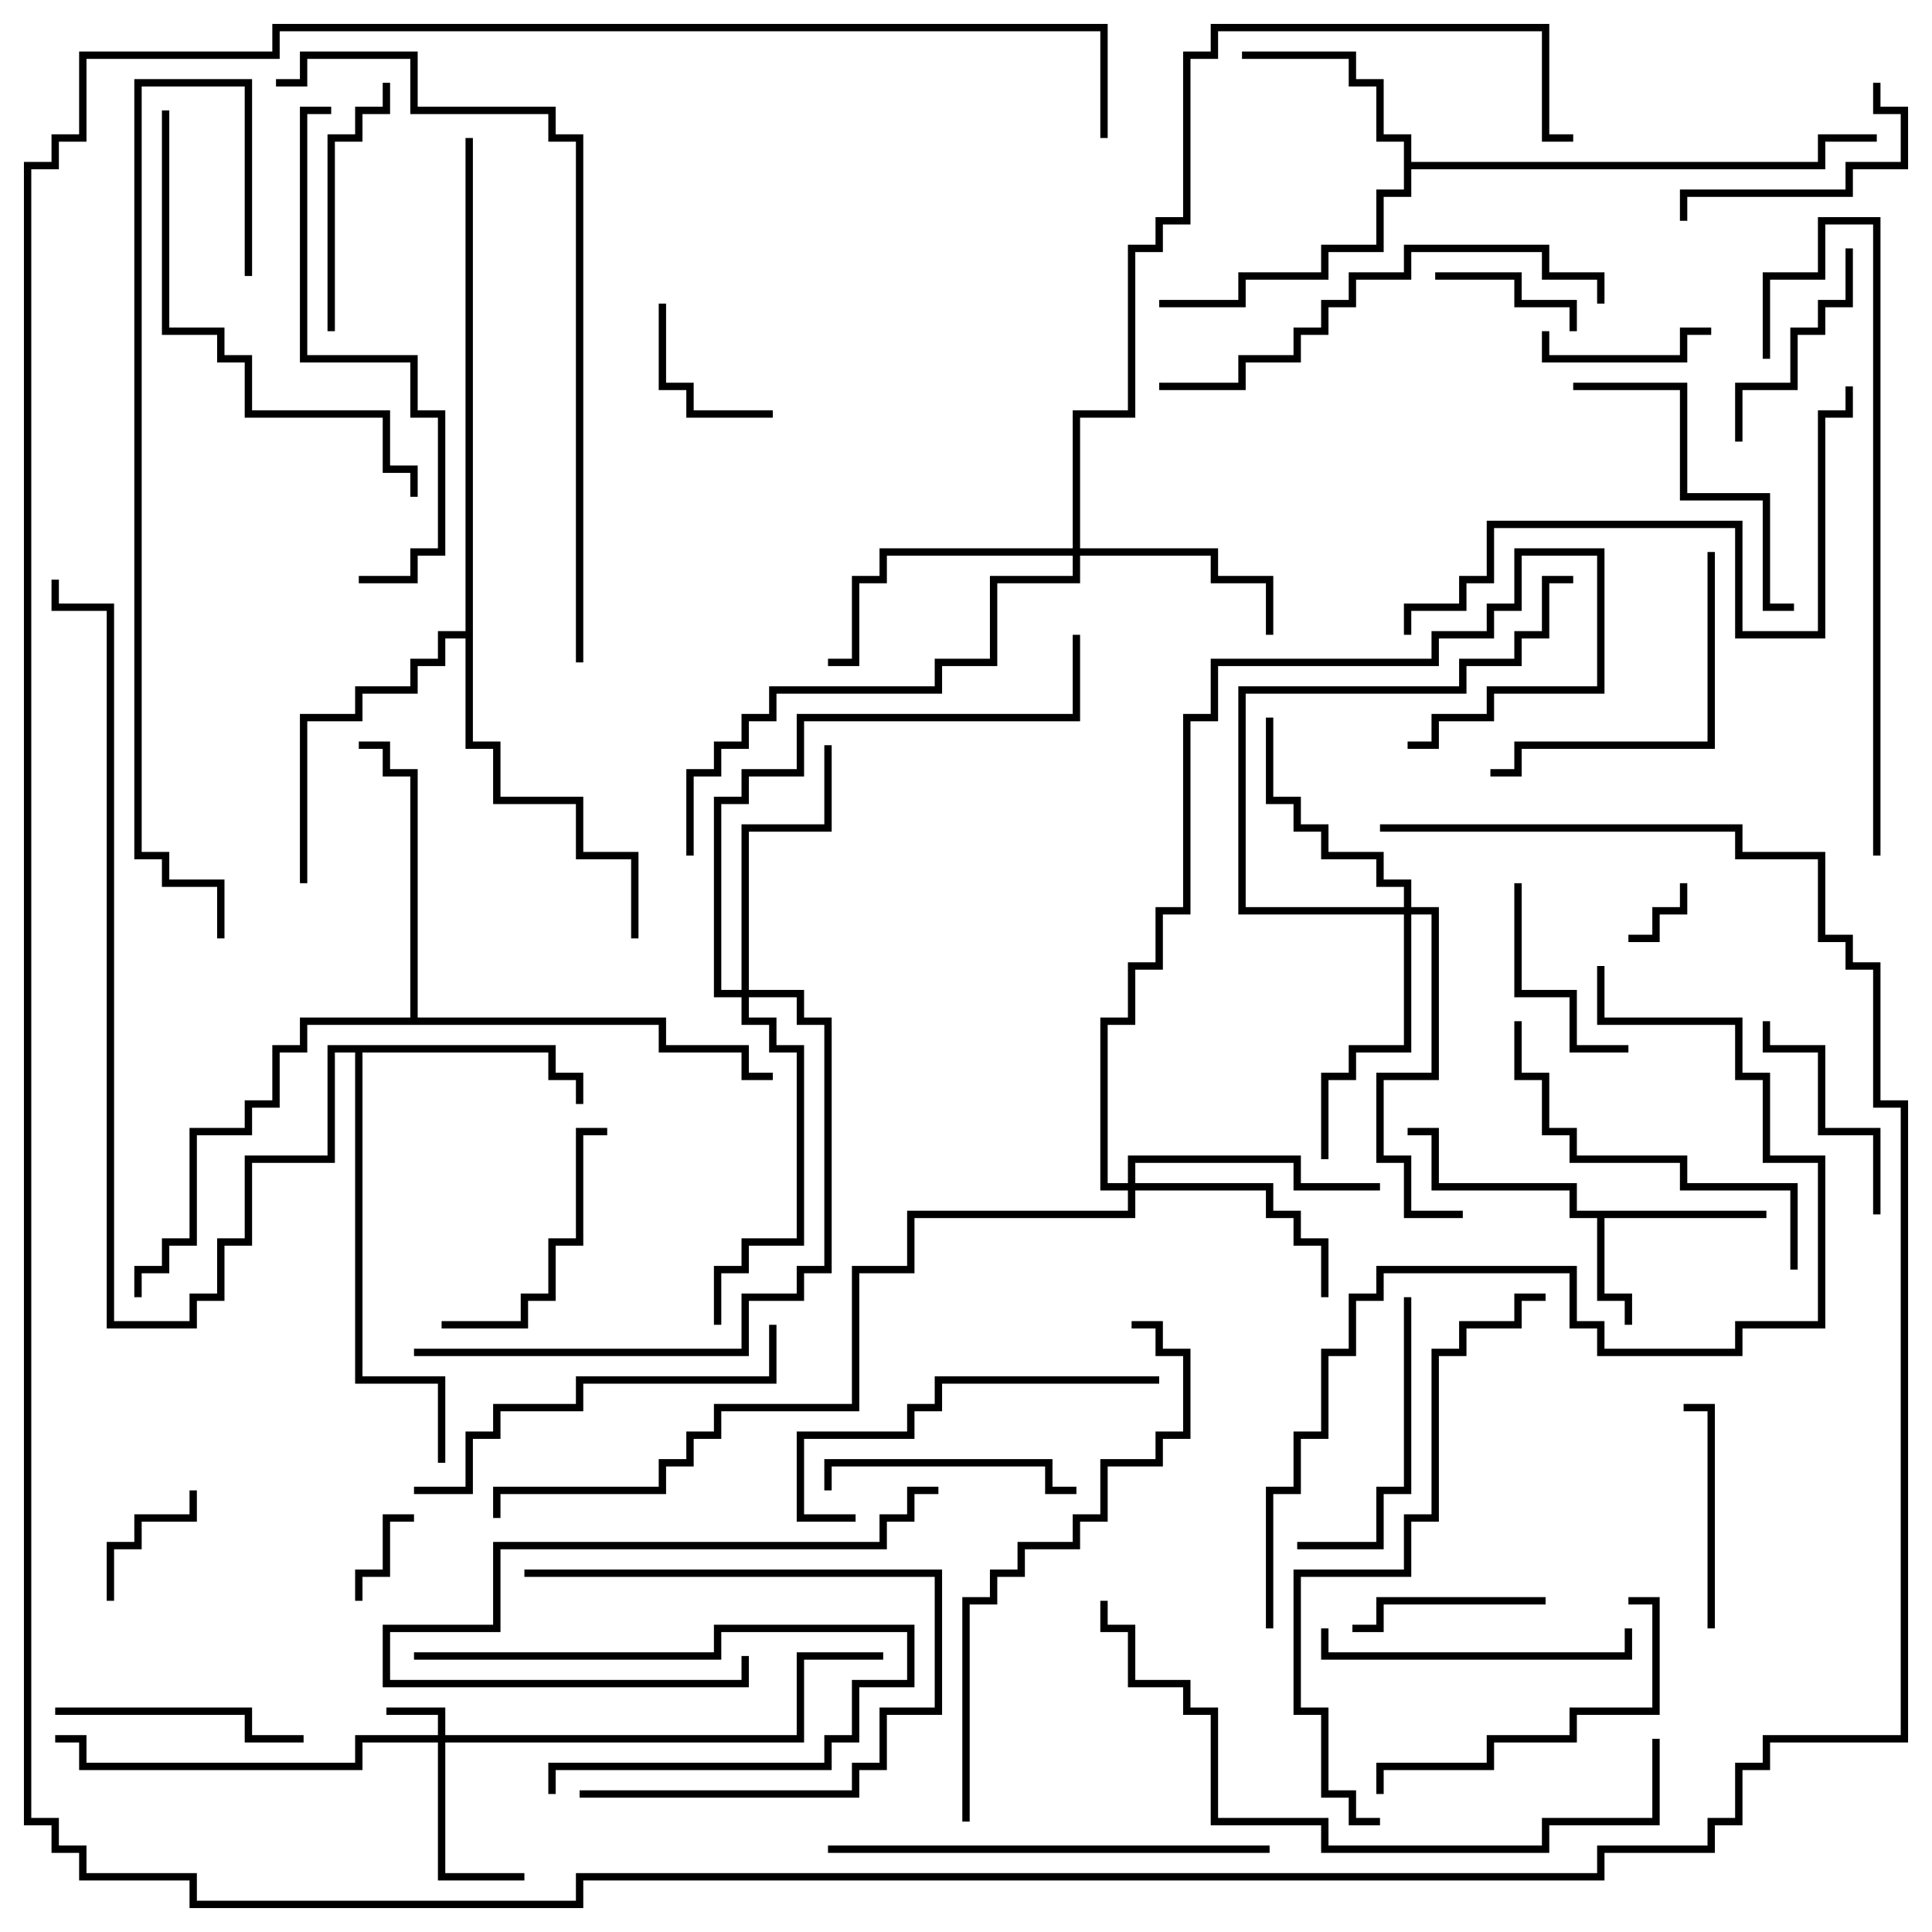 <svg version="1.1" width="105" height="105" xmlns="http://www.w3.org/2000/svg"><path d="M96,65.8L96,66.2L87.2,66.2L87.2,70.3L88.7,70.3L88.7,72L88.3,72L88.3,70.7L86.8,70.7L86.8,66.2L85.3,66.2L85.3,64.7L77.8,64.7L77.8,61.7L76.5,61.7L76.5,61.3L78.2,61.3L78.2,64.3L85.7,64.3L85.7,65.8z" stroke="none"/><path d="M76.3,7.7L74.8,7.7L74.8,4.7L73.3,4.7L73.3,3.2L67.5,3.2L67.5,2.8L73.7,2.8L73.7,4.3L75.2,4.3L75.2,7.3L76.7,7.3L76.7,8.8L98.8,8.8L98.8,7.3L102,7.3L102,7.7L99.2,7.7L99.2,9.2L76.7,9.2L76.7,10.7L75.2,10.7L75.2,13.7L72.2,13.7L72.2,15.2L67.7,15.2L67.7,16.7L63,16.7L63,16.3L67.3,16.3L67.3,14.8L71.8,14.8L71.8,13.3L74.8,13.3L74.8,10.3L76.3,10.3z" stroke="none"/><path d="M30.2,56.8L30.2,58.3L31.7,58.3L31.7,60L31.3,60L31.3,58.7L29.8,58.7L29.8,57.2L19.7,57.2L19.7,74.8L24.2,74.8L24.2,79.5L23.8,79.5L23.8,75.2L19.3,75.2L19.3,57.2L18.2,57.2L18.2,63.2L13.7,63.2L13.7,67.7L12.2,67.7L12.2,70.7L10.7,70.7L10.7,72.2L5.8,72.2L5.8,33.2L2.8,33.2L2.8,31.5L3.2,31.5L3.2,32.8L6.2,32.8L6.2,71.8L10.3,71.8L10.3,70.3L11.8,70.3L11.8,67.3L13.3,67.3L13.3,62.8L17.8,62.8L17.8,56.8z" stroke="none"/><path d="M22.3,55.3L22.3,42.2L20.8,42.2L20.8,40.7L19.5,40.7L19.5,40.3L21.2,40.3L21.2,41.8L22.7,41.8L22.7,55.3L36.2,55.3L36.2,56.8L40.7,56.8L40.7,58.3L42,58.3L42,58.7L40.3,58.7L40.3,57.2L35.8,57.2L35.8,55.7L16.7,55.7L16.7,57.2L15.2,57.2L15.2,60.2L13.7,60.2L13.7,61.7L10.7,61.7L10.7,67.7L9.2,67.7L9.2,69.2L7.7,69.2L7.7,70.5L7.3,70.5L7.3,68.8L8.8,68.8L8.8,67.3L10.3,67.3L10.3,61.3L13.3,61.3L13.3,59.8L14.8,59.8L14.8,56.8L16.3,56.8L16.3,55.3z" stroke="none"/><path d="M25.3,34.3L25.3,7.5L25.7,7.5L25.7,40.3L27.2,40.3L27.2,43.3L31.7,43.3L31.7,46.3L34.7,46.3L34.7,51L34.3,51L34.3,46.7L31.3,46.7L31.3,43.7L26.8,43.7L26.8,40.7L25.3,40.7L25.3,34.7L24.2,34.7L24.2,36.2L22.7,36.2L22.7,37.7L19.7,37.7L19.7,39.2L16.7,39.2L16.7,48L16.3,48L16.3,38.8L19.3,38.8L19.3,37.3L22.3,37.3L22.3,35.8L23.8,35.8L23.8,34.3z" stroke="none"/><path d="M23.8,94.3L23.8,93.2L21,93.2L21,92.8L24.2,92.8L24.2,94.3L43.3,94.3L43.3,89.8L48,89.8L48,90.2L43.7,90.2L43.7,94.7L24.2,94.7L24.2,101.8L28.5,101.8L28.5,102.2L23.8,102.2L23.8,94.7L19.7,94.7L19.7,96.2L4.3,96.2L4.3,94.7L3,94.7L3,94.3L4.7,94.3L4.7,95.8L19.3,95.8L19.3,94.3z" stroke="none"/><path d="M58.3,29.8L58.3,22.3L61.3,22.3L61.3,13.3L62.8,13.3L62.8,11.8L64.3,11.8L64.3,2.8L65.8,2.8L65.8,1.3L84.2,1.3L84.2,7.3L85.5,7.3L85.5,7.7L83.8,7.7L83.8,1.7L66.2,1.7L66.2,3.2L64.7,3.2L64.7,12.2L63.2,12.2L63.2,13.7L61.7,13.7L61.7,22.7L58.7,22.7L58.7,29.8L66.2,29.8L66.2,31.3L69.2,31.3L69.2,34.5L68.8,34.5L68.8,31.7L65.8,31.7L65.8,30.2L58.7,30.2L58.7,31.7L54.2,31.7L54.2,36.2L51.2,36.2L51.2,37.7L42.2,37.7L42.2,39.2L40.7,39.2L40.7,40.7L39.2,40.7L39.2,42.2L37.7,42.2L37.7,46.5L37.3,46.5L37.3,41.8L38.8,41.8L38.8,40.3L40.3,40.3L40.3,38.8L41.8,38.8L41.8,37.3L50.8,37.3L50.8,35.8L53.8,35.8L53.8,31.3L58.3,31.3L58.3,30.2L48.2,30.2L48.2,31.7L46.7,31.7L46.7,36.2L45,36.2L45,35.8L46.3,35.8L46.3,31.3L47.8,31.3L47.8,29.8z" stroke="none"/><path d="M61.3,64.3L61.3,62.8L70.7,62.8L70.7,64.3L75,64.3L75,64.7L70.3,64.7L70.3,63.2L61.7,63.2L61.7,64.3L69.2,64.3L69.2,65.8L70.7,65.8L70.7,67.3L72.2,67.3L72.2,70.5L71.8,70.5L71.8,67.7L70.3,67.7L70.3,66.2L68.8,66.2L68.8,64.7L61.7,64.7L61.7,66.2L49.7,66.2L49.7,69.2L46.7,69.2L46.7,76.7L39.2,76.7L39.2,78.2L37.7,78.2L37.7,79.7L36.2,79.7L36.2,81.2L27.2,81.2L27.2,82.5L26.8,82.5L26.8,80.8L35.8,80.8L35.8,79.3L37.3,79.3L37.3,77.8L38.8,77.8L38.8,76.3L46.3,76.3L46.3,68.8L49.3,68.8L49.3,65.8L61.3,65.8L61.3,64.7L59.8,64.7L59.8,55.3L61.3,55.3L61.3,52.3L62.8,52.3L62.8,49.3L64.3,49.3L64.3,38.8L65.8,38.8L65.8,35.8L77.8,35.8L77.8,34.3L80.8,34.3L80.8,32.8L82.3,32.8L82.3,29.8L87.2,29.8L87.2,37.7L81.2,37.7L81.2,39.2L78.2,39.2L78.2,40.7L76.5,40.7L76.5,40.3L77.8,40.3L77.8,38.8L80.8,38.8L80.8,37.3L86.8,37.3L86.8,30.2L82.7,30.2L82.7,33.2L81.2,33.2L81.2,34.7L78.2,34.7L78.2,36.2L66.2,36.2L66.2,39.2L64.7,39.2L64.7,49.7L63.2,49.7L63.2,52.7L61.7,52.7L61.7,55.7L60.2,55.7L60.2,64.3z" stroke="none"/><path d="M76.3,49.3L76.3,48.2L74.8,48.2L74.8,46.7L71.8,46.7L71.8,45.2L70.3,45.2L70.3,43.7L68.8,43.7L68.8,39L69.2,39L69.2,43.3L70.7,43.3L70.7,44.8L72.2,44.8L72.2,46.3L75.2,46.3L75.2,47.8L76.7,47.8L76.7,49.3L78.2,49.3L78.2,58.7L75.2,58.7L75.2,62.8L76.7,62.8L76.7,65.8L79.5,65.8L79.5,66.2L76.3,66.2L76.3,63.2L74.8,63.2L74.8,58.3L77.8,58.3L77.8,49.7L76.7,49.7L76.7,57.2L73.7,57.2L73.7,58.7L72.2,58.7L72.2,63L71.8,63L71.8,58.3L73.3,58.3L73.3,56.8L76.3,56.8L76.3,49.7L67.3,49.7L67.3,37.3L79.3,37.3L79.3,35.8L82.3,35.8L82.3,34.3L83.8,34.3L83.8,31.3L85.5,31.3L85.5,31.7L84.2,31.7L84.2,34.7L82.7,34.7L82.7,36.2L79.7,36.2L79.7,37.7L67.7,37.7L67.7,49.3z" stroke="none"/><path d="M40.3,53.8L40.3,44.8L44.8,44.8L44.8,40.5L45.2,40.5L45.2,45.2L40.7,45.2L40.7,53.8L43.7,53.8L43.7,55.3L45.2,55.3L45.2,69.2L43.7,69.2L43.7,70.7L40.7,70.7L40.7,73.7L22.5,73.7L22.5,73.3L40.3,73.3L40.3,70.3L43.3,70.3L43.3,68.8L44.8,68.8L44.8,55.7L43.3,55.7L43.3,54.2L40.7,54.2L40.7,55.3L42.2,55.3L42.2,56.8L43.7,56.8L43.7,67.7L40.7,67.7L40.7,69.2L39.2,69.2L39.2,72L38.8,72L38.8,68.8L40.3,68.8L40.3,67.3L43.3,67.3L43.3,57.2L41.8,57.2L41.8,55.7L40.3,55.7L40.3,54.2L38.8,54.2L38.8,43.3L40.3,43.3L40.3,41.8L43.3,41.8L43.3,38.8L58.3,38.8L58.3,34.5L58.7,34.5L58.7,39.2L43.7,39.2L43.7,42.2L40.7,42.2L40.7,43.7L39.2,43.7L39.2,53.8z" stroke="none"/><path d="M88.5,51.2L88.5,50.8L89.8,50.8L89.8,49.3L91.3,49.3L91.3,48L91.7,48L91.7,49.7L90.2,49.7L90.2,51.2z" stroke="none"/><path d="M19.7,87L19.3,87L19.3,85.3L20.8,85.3L20.8,82.3L22.5,82.3L22.5,82.7L21.2,82.7L21.2,85.7L19.7,85.7z" stroke="none"/><path d="M10.3,81L10.7,81L10.7,82.7L7.7,82.7L7.7,84.2L6.2,84.2L6.2,87L5.8,87L5.8,83.8L7.3,83.8L7.3,82.3L10.3,82.3z" stroke="none"/><path d="M78,15.2L78,14.8L82.7,14.8L82.7,16.3L85.7,16.3L85.7,18L85.3,18L85.3,16.7L82.3,16.7L82.3,15.2z" stroke="none"/><path d="M42,22.3L42,22.7L37.3,22.7L37.3,21.2L35.8,21.2L35.8,16.5L36.2,16.5L36.2,20.8L37.7,20.8L37.7,22.3z" stroke="none"/><path d="M93,17.8L93,18.2L91.7,18.2L91.7,19.7L83.8,19.7L83.8,18L84.2,18L84.2,19.3L91.3,19.3L91.3,17.8z" stroke="none"/><path d="M22.5,90.2L22.5,89.8L38.8,89.8L38.8,88.3L49.7,88.3L49.7,91.7L46.7,91.7L46.7,94.7L45.2,94.7L45.2,96.2L30.2,96.2L30.2,97.5L29.8,97.5L29.8,95.8L44.8,95.8L44.8,94.3L46.3,94.3L46.3,91.3L49.3,91.3L49.3,88.7L39.2,88.7L39.2,90.2z" stroke="none"/><path d="M84,86.8L84,87.2L75.2,87.2L75.2,88.7L73.5,88.7L73.5,88.3L74.8,88.3L74.8,86.8z" stroke="none"/><path d="M82.3,48L82.7,48L82.7,53.8L85.7,53.8L85.7,56.8L88.5,56.8L88.5,57.2L85.3,57.2L85.3,54.2L82.3,54.2z" stroke="none"/><path d="M94.7,24L94.3,24L94.3,20.8L97.3,20.8L97.3,17.8L98.8,17.8L98.8,16.3L100.3,16.3L100.3,13.5L100.7,13.5L100.7,16.7L99.2,16.7L99.2,18.2L97.7,18.2L97.7,21.2L94.7,21.2z" stroke="none"/><path d="M93.2,88.5L92.8,88.5L92.8,76.7L91.5,76.7L91.5,76.3L93.2,76.3z" stroke="none"/><path d="M95.8,55.5L96.2,55.5L96.2,56.8L99.2,56.8L99.2,61.3L102.2,61.3L102.2,66L101.8,66L101.8,61.7L98.8,61.7L98.8,57.2L95.8,57.2z" stroke="none"/><path d="M28.5,85.7L28.5,85.3L51.2,85.3L51.2,93.2L48.2,93.2L48.2,96.2L46.7,96.2L46.7,97.7L31.5,97.7L31.5,97.3L46.3,97.3L46.3,95.8L47.8,95.8L47.8,92.8L50.8,92.8L50.8,85.7z" stroke="none"/><path d="M101.8,4.5L102.2,4.5L102.2,5.8L103.7,5.8L103.7,9.2L100.7,9.2L100.7,10.7L91.7,10.7L91.7,12L91.3,12L91.3,10.3L100.3,10.3L100.3,8.8L103.3,8.8L103.3,6.2L101.8,6.2z" stroke="none"/><path d="M58.5,80.8L58.5,81.2L56.8,81.2L56.8,79.7L45.2,79.7L45.2,81L44.8,81L44.8,79.3L57.2,79.3L57.2,80.8z" stroke="none"/><path d="M3,93.2L3,92.8L13.7,92.8L13.7,94.3L16.5,94.3L16.5,94.7L13.3,94.7L13.3,93.2z" stroke="none"/><path d="M51,80.8L51,81.2L49.7,81.2L49.7,82.7L48.2,82.7L48.2,84.2L27.2,84.2L27.2,88.7L21.2,88.7L21.2,91.3L40.3,91.3L40.3,90L40.7,90L40.7,91.7L20.8,91.7L20.8,88.3L26.8,88.3L26.8,83.8L47.8,83.8L47.8,82.3L49.3,82.3L49.3,80.8z" stroke="none"/><path d="M18.2,18L17.8,18L17.8,7.3L19.3,7.3L19.3,5.8L20.8,5.8L20.8,4.5L21.2,4.5L21.2,6.2L19.7,6.2L19.7,7.7L18.2,7.7z" stroke="none"/><path d="M24,72.2L24,71.8L28.3,71.8L28.3,70.3L29.8,70.3L29.8,67.3L31.3,67.3L31.3,61.3L33,61.3L33,61.7L31.7,61.7L31.7,67.7L30.2,67.7L30.2,70.7L28.7,70.7L28.7,72.2z" stroke="none"/><path d="M76.3,70.5L76.7,70.5L76.7,81.2L75.2,81.2L75.2,84.2L70.5,84.2L70.5,83.8L74.8,83.8L74.8,80.8L76.3,80.8z" stroke="none"/><path d="M71.8,88.5L72.2,88.5L72.2,89.8L88.3,89.8L88.3,88.5L88.7,88.5L88.7,90.2L71.8,90.2z" stroke="none"/><path d="M85.5,21.2L85.5,20.8L91.7,20.8L91.7,26.8L96.2,26.8L96.2,32.8L97.5,32.8L97.5,33.2L95.8,33.2L95.8,27.2L91.3,27.2L91.3,21.2z" stroke="none"/><path d="M92.8,30L93.2,30L93.2,40.7L82.7,40.7L82.7,42.2L81,42.2L81,41.8L82.3,41.8L82.3,40.3L92.8,40.3z" stroke="none"/><path d="M88.5,87.2L88.5,86.8L90.2,86.8L90.2,93.2L85.7,93.2L85.7,94.7L81.2,94.7L81.2,96.2L75.2,96.2L75.2,97.5L74.8,97.5L74.8,95.8L80.8,95.8L80.8,94.3L85.3,94.3L85.3,92.8L89.8,92.8L89.8,87.2z" stroke="none"/><path d="M63,74.8L63,75.2L51.2,75.2L51.2,76.7L49.7,76.7L49.7,78.2L43.7,78.2L43.7,82.3L46.5,82.3L46.5,82.7L43.3,82.7L43.3,77.8L49.3,77.8L49.3,76.3L50.8,76.3L50.8,74.8z" stroke="none"/><path d="M97.7,69L97.3,69L97.3,64.7L91.3,64.7L91.3,63.2L85.3,63.2L85.3,61.7L83.8,61.7L83.8,58.7L82.3,58.7L82.3,55.5L82.7,55.5L82.7,58.3L84.2,58.3L84.2,61.3L85.7,61.3L85.7,62.8L91.7,62.8L91.7,64.3L97.7,64.3z" stroke="none"/><path d="M22.5,81.2L22.5,80.8L25.3,80.8L25.3,77.8L26.8,77.8L26.8,76.3L31.3,76.3L31.3,74.8L41.8,74.8L41.8,72L42.2,72L42.2,75.2L31.7,75.2L31.7,76.7L27.2,76.7L27.2,78.2L25.7,78.2L25.7,81.2z" stroke="none"/><path d="M69,100.3L69,100.7L45,100.7L45,100.3z" stroke="none"/><path d="M87.2,16.5L86.8,16.5L86.8,15.2L83.8,15.2L83.8,13.7L76.7,13.7L76.7,15.2L73.7,15.2L73.7,16.7L72.2,16.7L72.2,18.2L70.7,18.2L70.7,19.7L67.7,19.7L67.7,21.2L63,21.2L63,20.8L67.3,20.8L67.3,19.3L70.3,19.3L70.3,17.8L71.8,17.8L71.8,16.3L73.3,16.3L73.3,14.8L76.3,14.8L76.3,13.3L84.2,13.3L84.2,14.8L87.2,14.8z" stroke="none"/><path d="M8.8,6L9.2,6L9.2,17.8L12.2,17.8L12.2,19.3L13.7,19.3L13.7,22.3L21.2,22.3L21.2,25.3L22.7,25.3L22.7,27L22.3,27L22.3,25.7L20.8,25.7L20.8,22.7L13.3,22.7L13.3,19.7L11.8,19.7L11.8,18.2L8.8,18.2z" stroke="none"/><path d="M18,5.8L18,6.2L16.7,6.2L16.7,19.3L22.7,19.3L22.7,22.3L24.2,22.3L24.2,30.2L22.7,30.2L22.7,31.7L19.5,31.7L19.5,31.3L22.3,31.3L22.3,29.8L23.8,29.8L23.8,22.7L22.3,22.7L22.3,19.7L16.3,19.7L16.3,5.8z" stroke="none"/><path d="M76.7,34.5L76.3,34.5L76.3,32.8L79.3,32.8L79.3,31.3L80.8,31.3L80.8,28.3L94.7,28.3L94.7,34.3L98.8,34.3L98.8,22.3L100.3,22.3L100.3,21L100.7,21L100.7,22.7L99.2,22.7L99.2,34.7L94.3,34.7L94.3,28.7L81.2,28.7L81.2,31.7L79.7,31.7L79.7,33.2L76.7,33.2z" stroke="none"/><path d="M96.2,19.5L95.8,19.5L95.8,14.8L98.8,14.8L98.8,11.8L102.2,11.8L102.2,46.5L101.8,46.5L101.8,12.2L99.2,12.2L99.2,15.2L96.2,15.2z" stroke="none"/><path d="M52.7,99L52.3,99L52.3,86.8L53.8,86.8L53.8,85.3L55.3,85.3L55.3,83.8L58.3,83.8L58.3,82.3L59.8,82.3L59.8,79.3L62.8,79.3L62.8,77.8L64.3,77.8L64.3,73.7L62.8,73.7L62.8,72.2L61.5,72.2L61.5,71.8L63.2,71.8L63.2,73.3L64.7,73.3L64.7,78.2L63.2,78.2L63.2,79.7L60.2,79.7L60.2,82.7L58.7,82.7L58.7,84.2L55.7,84.2L55.7,85.7L54.2,85.7L54.2,87.2L52.7,87.2z" stroke="none"/><path d="M75,98.8L75,99.2L73.3,99.2L73.3,97.7L71.8,97.7L71.8,93.2L70.3,93.2L70.3,85.3L76.3,85.3L76.3,82.3L77.8,82.3L77.8,73.3L79.3,73.3L79.3,71.8L82.3,71.8L82.3,70.3L84,70.3L84,70.7L82.7,70.7L82.7,72.2L79.7,72.2L79.7,73.7L78.2,73.7L78.2,82.7L76.7,82.7L76.7,85.7L70.7,85.7L70.7,92.8L72.2,92.8L72.2,97.3L73.7,97.3L73.7,98.8z" stroke="none"/><path d="M89.8,94.5L90.2,94.5L90.2,99.2L84.2,99.2L84.2,100.7L71.8,100.7L71.8,99.2L65.8,99.2L65.8,93.2L64.3,93.2L64.3,91.7L61.3,91.7L61.3,88.7L59.8,88.7L59.8,87L60.2,87L60.2,88.3L61.7,88.3L61.7,91.3L64.7,91.3L64.7,92.8L66.2,92.8L66.2,98.8L72.2,98.8L72.2,100.3L83.8,100.3L83.8,98.8L89.8,98.8z" stroke="none"/><path d="M31.7,36L31.3,36L31.3,7.7L29.8,7.7L29.8,6.2L22.3,6.2L22.3,3.2L16.7,3.2L16.7,4.7L15,4.7L15,4.3L16.3,4.3L16.3,2.8L22.7,2.8L22.7,5.8L30.2,5.8L30.2,7.3L31.7,7.3z" stroke="none"/><path d="M13.7,15L13.3,15L13.3,4.7L7.7,4.7L7.7,46.3L9.2,46.3L9.2,47.8L12.2,47.8L12.2,51L11.8,51L11.8,48.2L8.8,48.2L8.8,46.7L7.3,46.7L7.3,4.3L13.7,4.3z" stroke="none"/><path d="M69.2,88.5L68.8,88.5L68.8,80.8L70.3,80.8L70.3,77.8L71.8,77.8L71.8,73.3L73.3,73.3L73.3,70.3L74.8,70.3L74.8,68.8L85.7,68.8L85.7,71.8L87.2,71.8L87.2,73.3L94.3,73.3L94.3,71.8L98.8,71.8L98.8,63.2L95.8,63.2L95.8,58.7L94.3,58.7L94.3,55.7L86.8,55.7L86.8,52.5L87.2,52.5L87.2,55.3L94.7,55.3L94.7,58.3L96.2,58.3L96.2,62.8L99.2,62.8L99.2,72.2L94.7,72.2L94.7,73.7L86.8,73.7L86.8,72.2L85.3,72.2L85.3,69.2L75.2,69.2L75.2,70.7L73.7,70.7L73.7,73.7L72.2,73.7L72.2,78.2L70.7,78.2L70.7,81.2L69.2,81.2z" stroke="none"/><path d="M75,45.2L75,44.8L94.7,44.8L94.7,46.3L99.2,46.3L99.2,50.8L100.7,50.8L100.7,52.3L102.2,52.3L102.2,59.8L103.7,59.8L103.7,94.7L96.2,94.7L96.2,96.2L94.7,96.2L94.7,99.2L93.2,99.2L93.2,100.7L87.2,100.7L87.2,102.2L31.7,102.2L31.7,103.7L10.3,103.7L10.3,102.2L4.3,102.2L4.3,100.7L2.8,100.7L2.8,99.2L1.3,99.2L1.3,8.8L2.8,8.8L2.8,7.3L4.3,7.3L4.3,2.8L14.8,2.8L14.8,1.3L60.2,1.3L60.2,7.5L59.8,7.5L59.8,1.7L15.2,1.7L15.2,3.2L4.7,3.2L4.7,7.7L3.2,7.7L3.2,9.2L1.7,9.2L1.7,98.8L3.2,98.8L3.2,100.3L4.7,100.3L4.7,101.8L10.7,101.8L10.7,103.3L31.3,103.3L31.3,101.8L86.8,101.8L86.8,100.3L92.8,100.3L92.8,98.8L94.3,98.8L94.3,95.8L95.8,95.8L95.8,94.3L103.3,94.3L103.3,60.2L101.8,60.2L101.8,52.7L100.3,52.7L100.3,51.2L98.8,51.2L98.8,46.7L94.3,46.7L94.3,45.2z" stroke="none"/></svg>